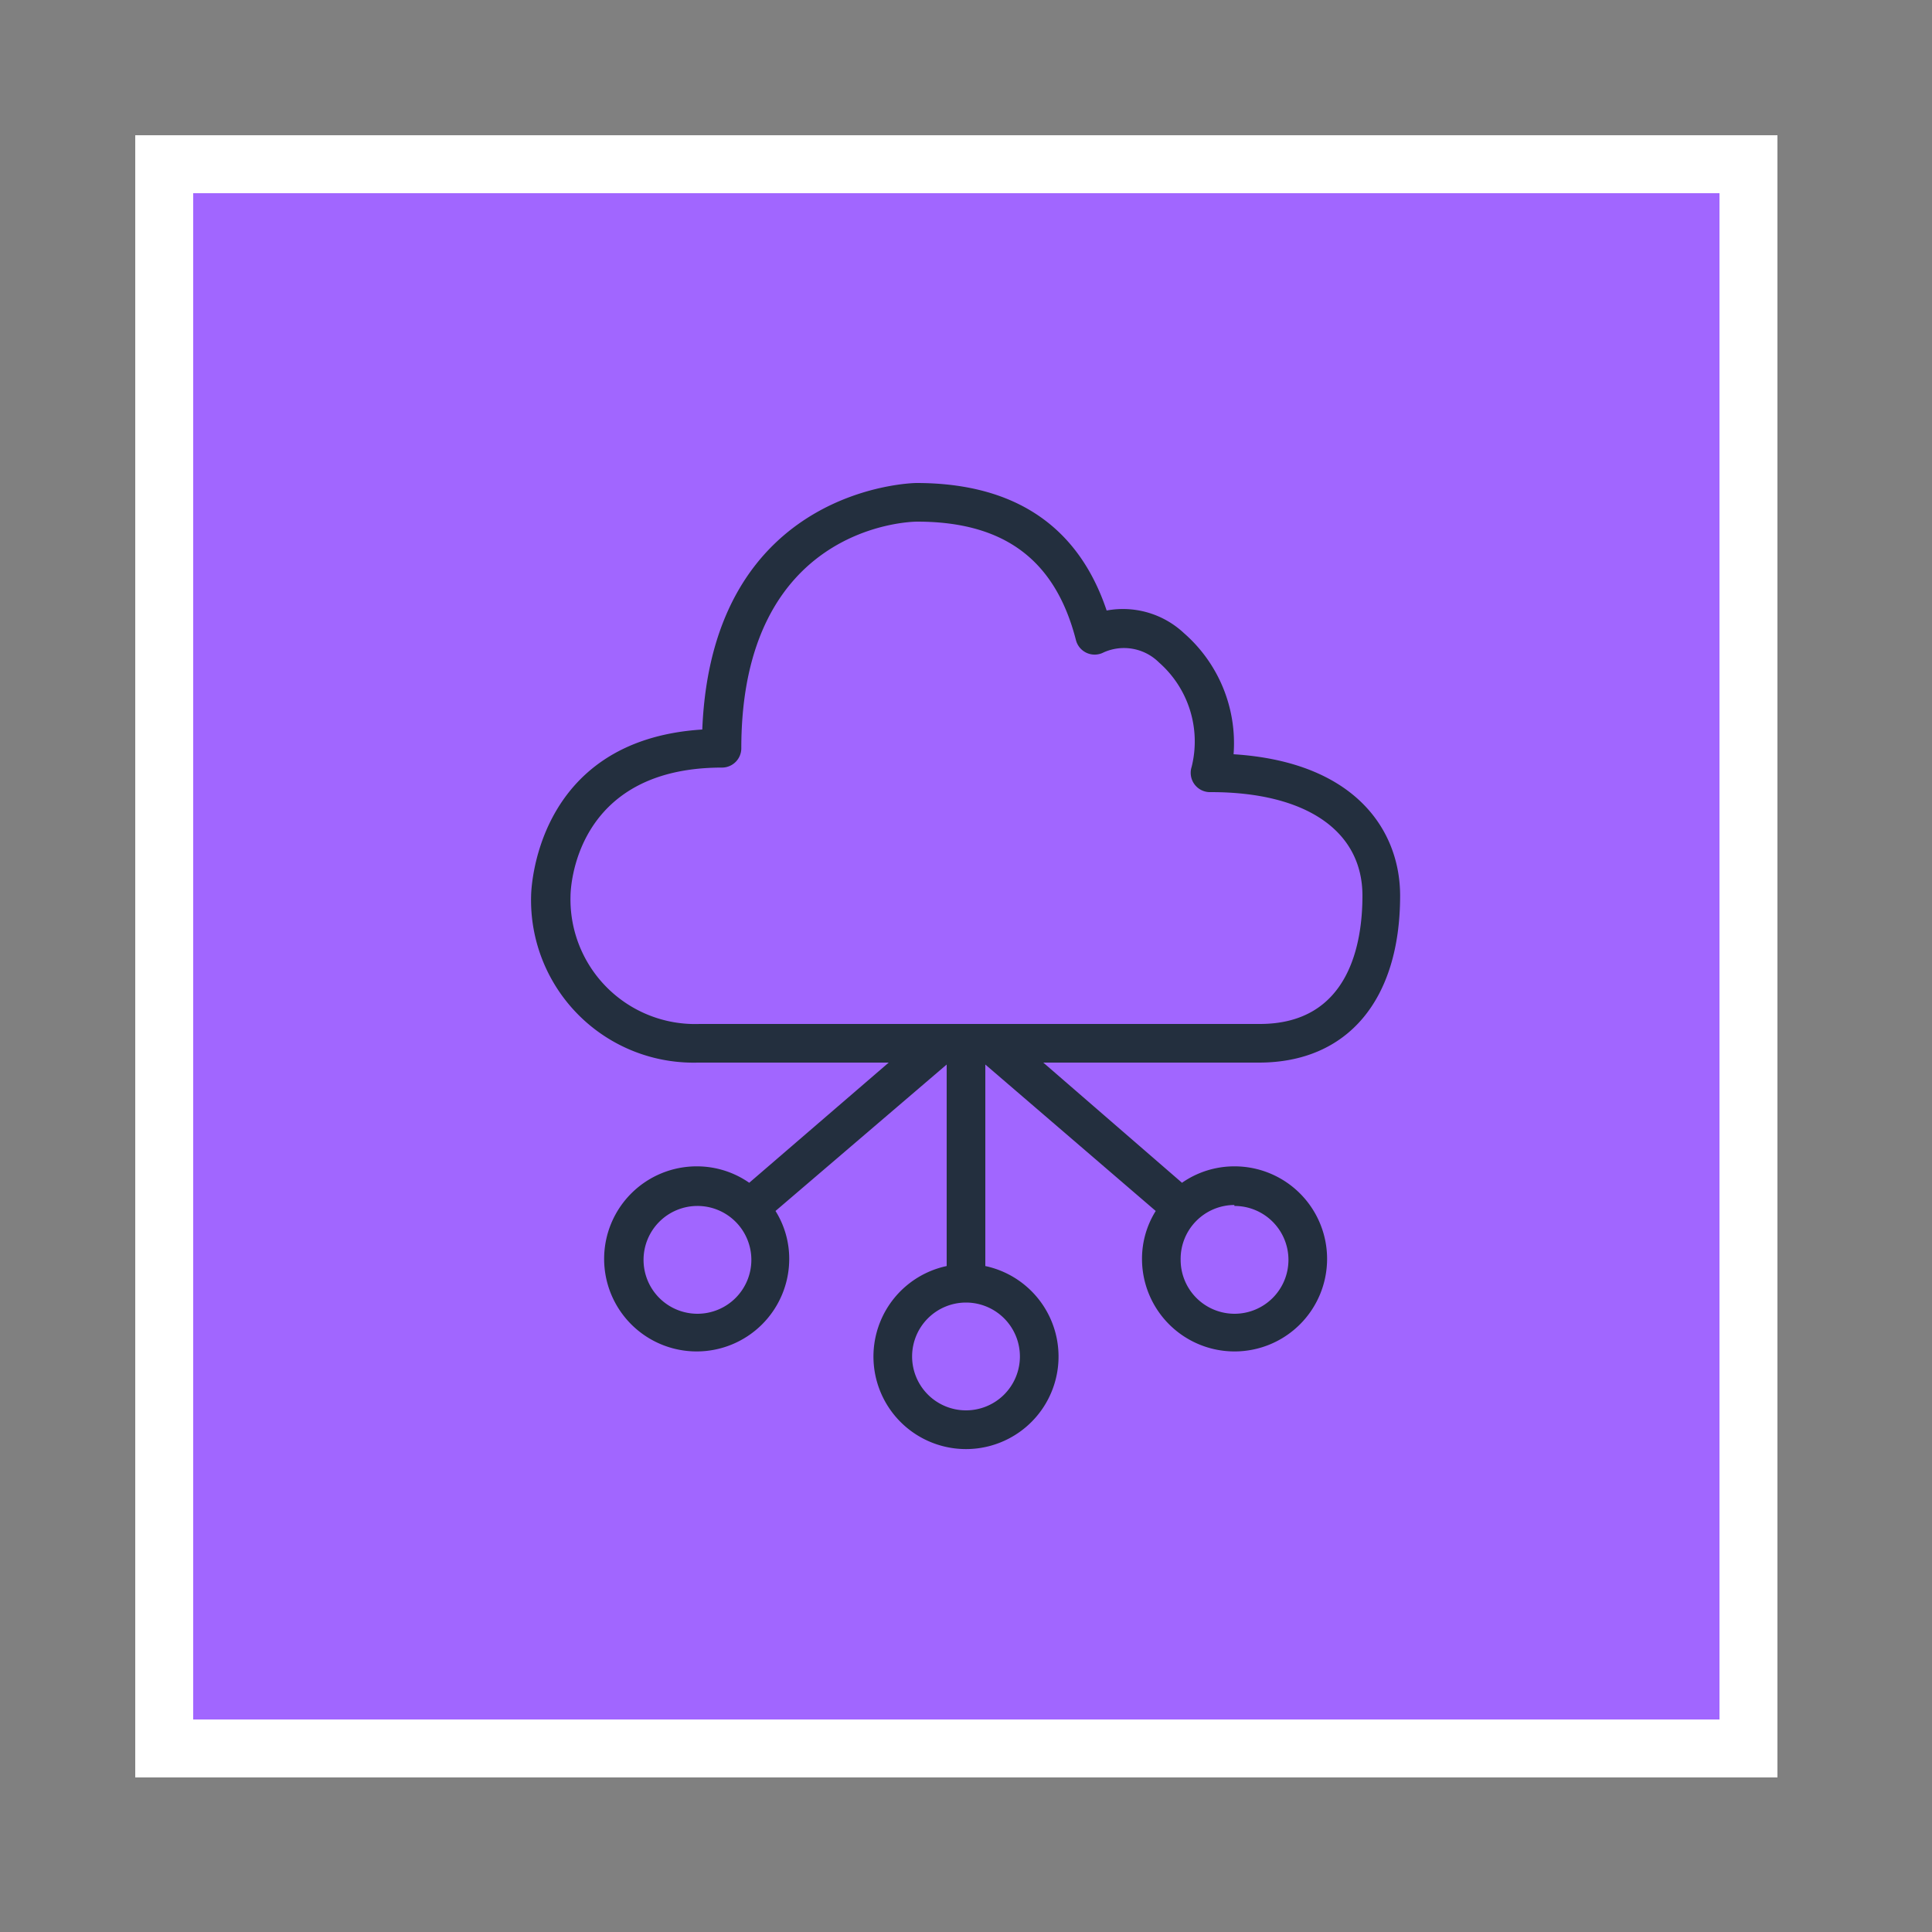 <svg xmlns="http://www.w3.org/2000/svg" width="100" height="100" viewBox="0 0 100 100"><rect x="0" y="0" width="100" height="100" fill="#808080" stroke="none"/><title>Networking-and-Content-Delivery_dark-bg</title><g id="BACKGROUND"><rect x="8.5" y="8.5" width="82" height="82" style="fill:#a166ff"/><path d="M89,10V89H10V10H89m3-3H7V92H92V7Z" style="fill:#fff"/><rect width="100" height="100" style="fill:none"/></g><g id="ICONS"><path d="M65.16,55c4.58,0,7.31-3.23,7.31-8.64,0-3.35-2.29-6.92-8.62-7.32a7.56,7.56,0,0,0-2.57-6.27,4.62,4.62,0,0,0-4-1.17c-1.47-4.38-4.78-6.6-9.85-6.6-.1,0-10.57.15-11.08,12.76-8.76.55-8.86,8.52-8.86,8.6A8.41,8.41,0,0,0,36.11,55H46l-7.22,6.22a4.74,4.74,0,0,0-2.71-.85,4.79,4.79,0,1,0,4.78,4.79,4.66,4.66,0,0,0-.71-2.48L49,55.1V65.53a4.79,4.79,0,1,0,2,0V55.1l8.82,7.58a4.66,4.66,0,0,0-.71,2.48,4.79,4.79,0,1,0,4.78-4.79,4.74,4.74,0,0,0-2.71.85L54,55ZM29.53,46.37c0-.27.14-6.64,7.84-6.64a1,1,0,0,0,1-1c0-11.54,8.74-11.73,9.1-11.73C52,27,54.63,29,55.69,33.13a1,1,0,0,0,1.43.64,2.57,2.57,0,0,1,2.87.52,5.44,5.44,0,0,1,1.69,5.4,1,1,0,0,0,1,1.31c4.91,0,7.84,2,7.84,5.36,0,2.48-.69,6.64-5.31,6.64h-29A6.45,6.45,0,0,1,29.53,46.37ZM36.11,68a2.79,2.79,0,1,1,2.78-2.79A2.79,2.79,0,0,1,36.11,68Zm16.68,2.26A2.79,2.79,0,1,1,50,67.42,2.79,2.79,0,0,1,52.79,70.21Zm11.1-7.84a2.79,2.79,0,1,1-2.78,2.79A2.79,2.79,0,0,1,63.89,62.37Z" style="fill:#232f3e"/></g></svg>